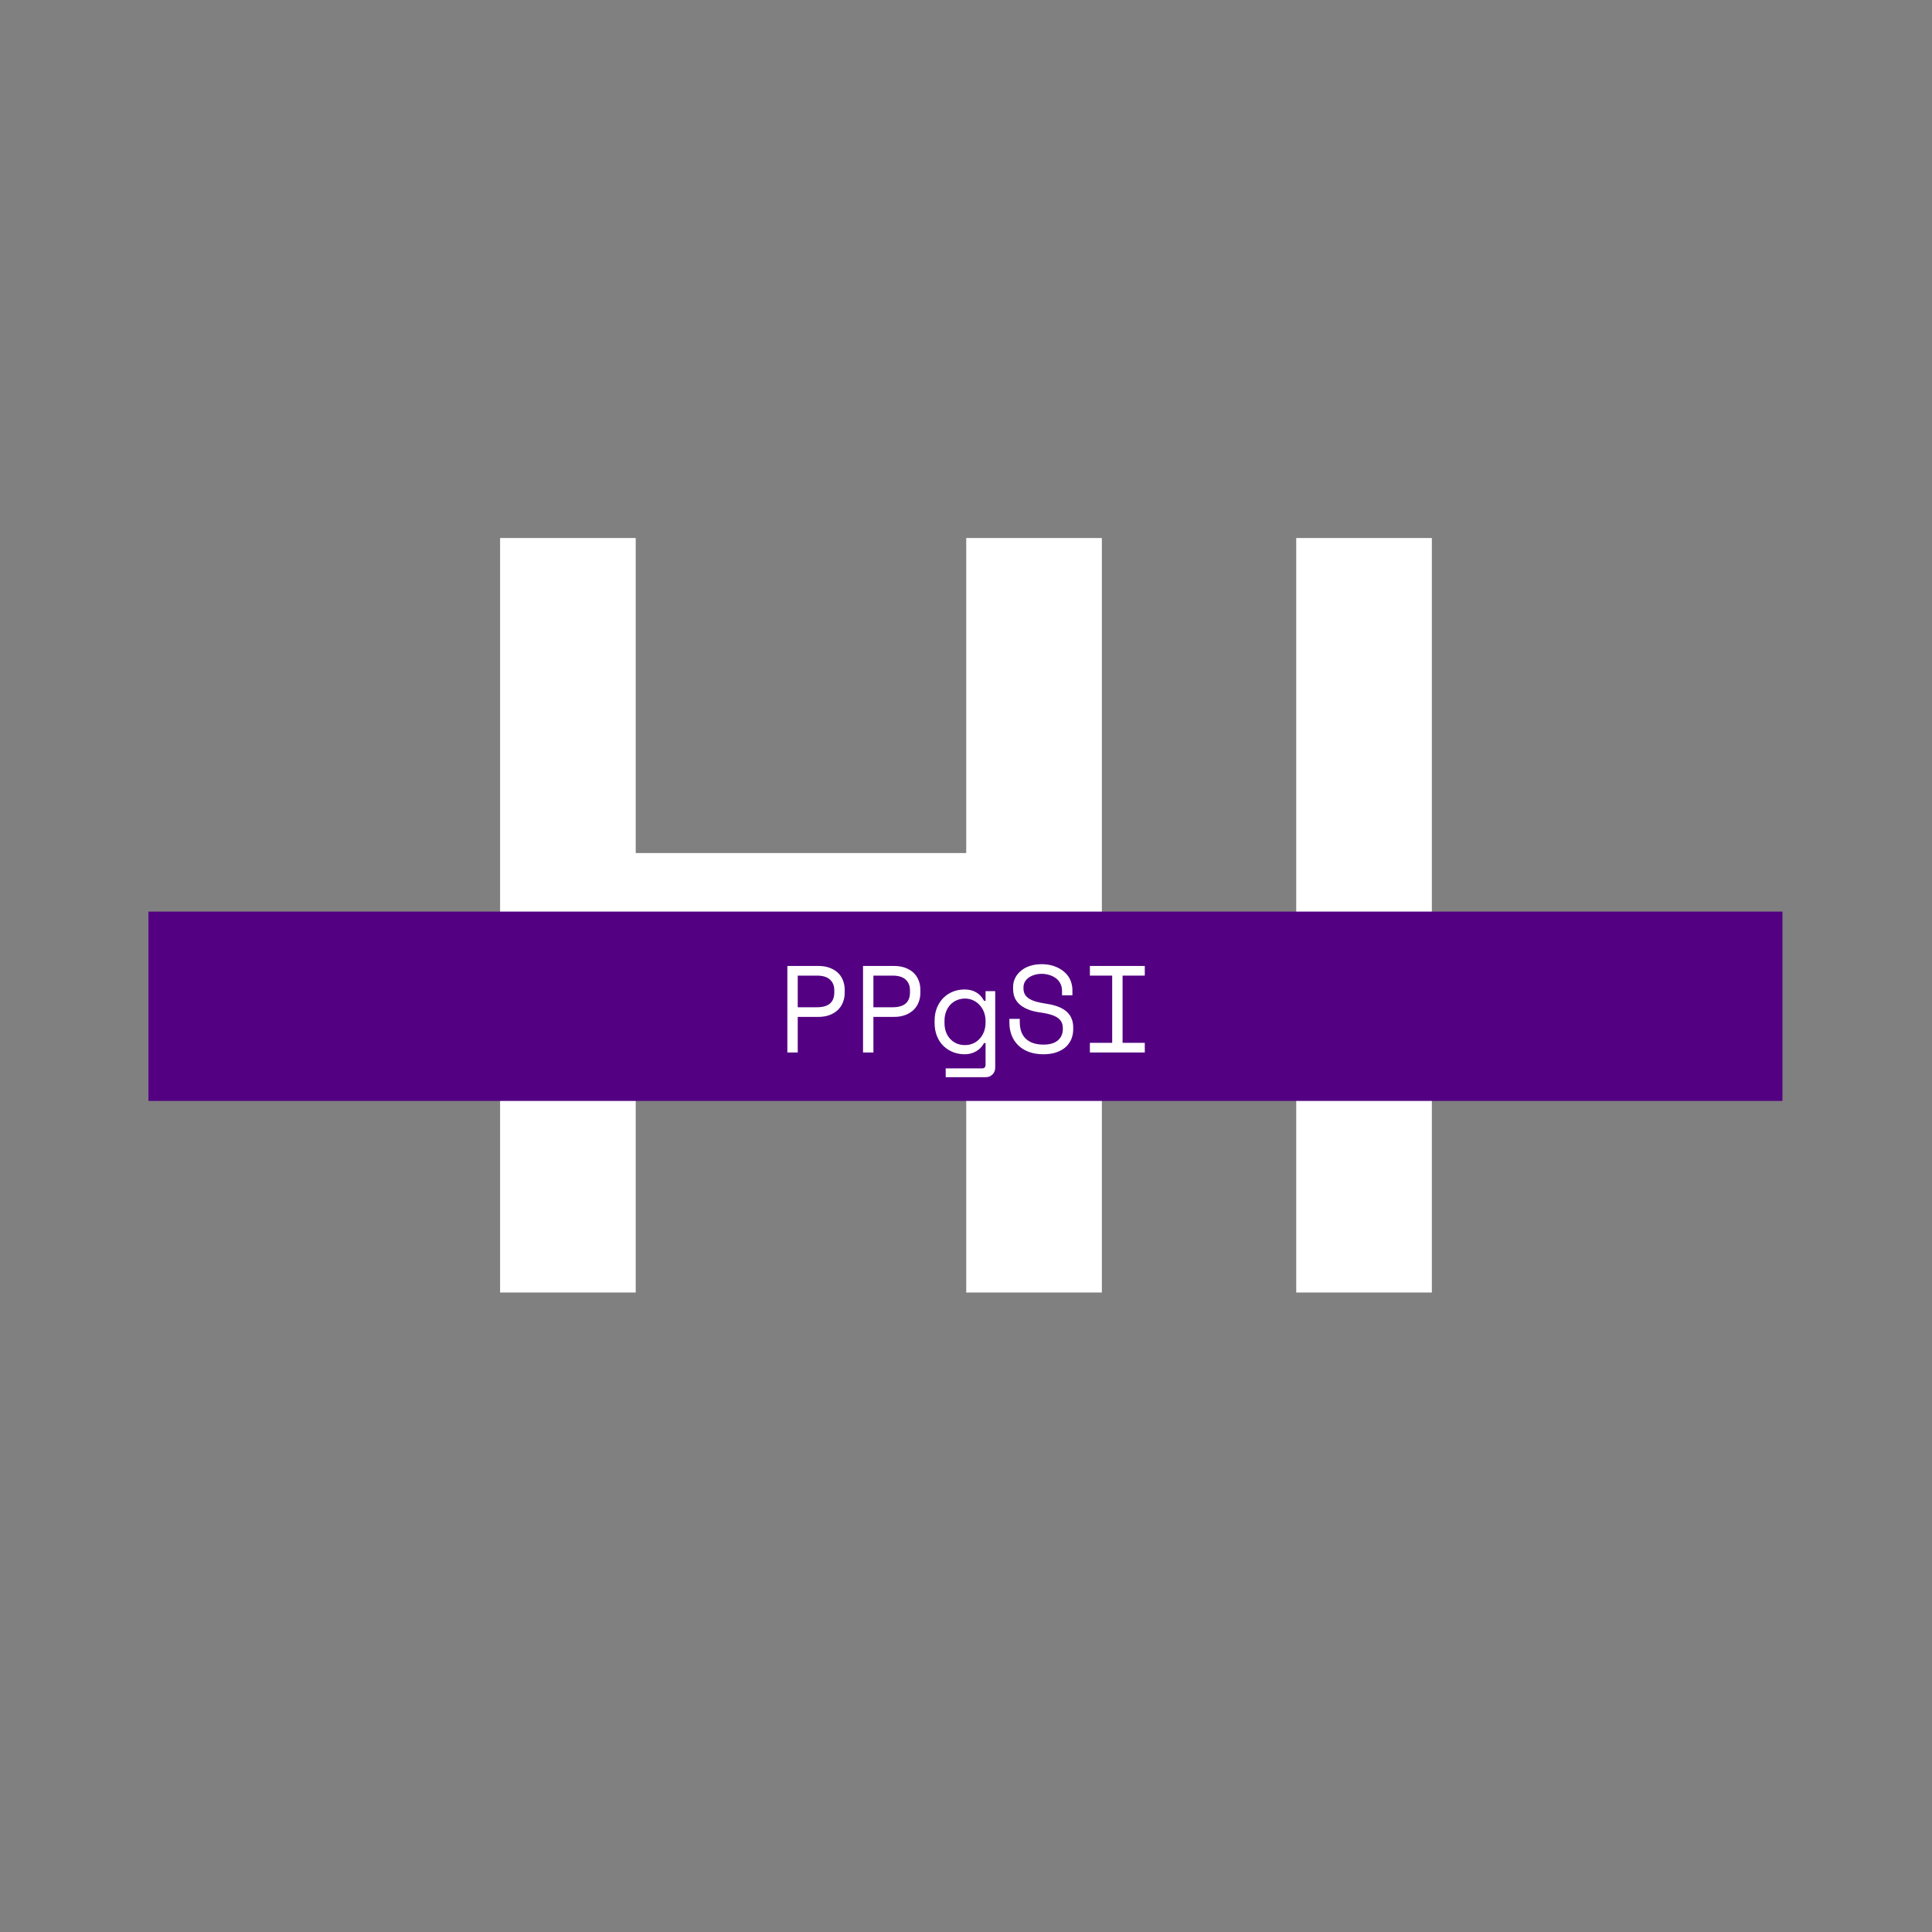 <svg xmlns="http://www.w3.org/2000/svg" xmlns:xlink="http://www.w3.org/1999/xlink" width="500" zoomAndPan="magnify" viewBox="0 0 375 375" height="500" preserveAspectRatio="xMidYMid meet" version="1.0"><rect x="0" y="0" width="375" height="375" fill="#808080" stroke="none"/><defs><g/><clipPath id="62e24b112b"><path d="M 28.77 176.938 L 346 176.938 L 346 213.688 L 28.77 213.688 Z M 28.77 176.938 " clip-rule="nonzero"/></clipPath></defs><g fill="#ffffff" fill-opacity="1"><g transform="translate(78.204, 250.875)"><g><path d="M 18.863 0 L 45.188 0 L 45.188 -61.148 L 109.34 -61.148 L 109.34 0 L 135.668 0 L 135.668 -146.445 L 109.34 -146.445 L 109.34 -85.297 L 45.188 -85.297 L 45.188 -146.445 L 18.863 -146.445 Z M 18.863 0 "/></g></g><g transform="translate(232.733, 250.875)"><g><path d="M 18.863 0 L 45.188 0 L 45.188 -146.445 L 18.863 -146.445 Z M 18.863 0 "/></g></g></g><g clip-path="url(#62e24b112b)"><path fill="#530082" d="M 28.816 176.938 L 345.973 176.938 L 345.973 213.688 L 28.816 213.688 L 28.816 176.938 " fill-opacity="1" fill-rule="nonzero"/></g><g fill="#ffffff" fill-opacity="1"><g transform="translate(150.779, 204.288)"><g><path d="M 4.062 -6.906 L 4.062 0 L 2.047 0 L 2.047 -16.797 L 8.047 -16.797 C 8.91 -16.797 9.66 -16.672 10.297 -16.422 C 10.93 -16.18 11.461 -15.852 11.891 -15.438 C 12.316 -15.02 12.633 -14.535 12.844 -13.984 C 13.062 -13.43 13.172 -12.848 13.172 -12.234 L 13.172 -11.516 C 13.172 -10.91 13.062 -10.328 12.844 -9.766 C 12.633 -9.203 12.312 -8.707 11.875 -8.281 C 11.445 -7.863 10.91 -7.531 10.266 -7.281 C 9.629 -7.031 8.891 -6.906 8.047 -6.906 Z M 4.062 -8.781 L 7.797 -8.781 C 10.035 -8.781 11.156 -9.738 11.156 -11.656 L 11.156 -12.094 C 11.156 -12.945 10.879 -13.629 10.328 -14.141 C 9.773 -14.66 8.93 -14.922 7.797 -14.922 L 4.062 -14.922 Z M 4.062 -8.781 "/></g></g></g><g fill="#ffffff" fill-opacity="1"><g transform="translate(165.467, 204.288)"><g><path d="M 4.062 -6.906 L 4.062 0 L 2.047 0 L 2.047 -16.797 L 8.047 -16.797 C 8.91 -16.797 9.66 -16.672 10.297 -16.422 C 10.93 -16.18 11.461 -15.852 11.891 -15.438 C 12.316 -15.02 12.633 -14.535 12.844 -13.984 C 13.062 -13.43 13.172 -12.848 13.172 -12.234 L 13.172 -11.516 C 13.172 -10.91 13.062 -10.328 12.844 -9.766 C 12.633 -9.203 12.312 -8.707 11.875 -8.281 C 11.445 -7.863 10.91 -7.531 10.266 -7.281 C 9.629 -7.031 8.891 -6.906 8.047 -6.906 Z M 4.062 -8.781 L 7.797 -8.781 C 10.035 -8.781 11.156 -9.738 11.156 -11.656 L 11.156 -12.094 C 11.156 -12.945 10.879 -13.629 10.328 -14.141 C 9.773 -14.66 8.93 -14.922 7.797 -14.922 L 4.062 -14.922 Z M 4.062 -8.781 "/></g></g></g><g fill="#ffffff" fill-opacity="1"><g transform="translate(180.155, 204.288)"><g><path d="M 11.141 -1.828 L 10.844 -1.828 C 10.457 -1.109 9.93 -0.566 9.266 -0.203 C 8.609 0.16 7.891 0.344 7.109 0.344 C 6.305 0.344 5.551 0.207 4.844 -0.062 C 4.145 -0.344 3.523 -0.738 2.984 -1.25 C 2.453 -1.758 2.031 -2.395 1.719 -3.156 C 1.406 -3.914 1.25 -4.785 1.25 -5.766 L 1.25 -6.141 C 1.25 -7.098 1.406 -7.957 1.719 -8.719 C 2.039 -9.477 2.469 -10.117 3 -10.641 C 3.531 -11.16 4.145 -11.555 4.844 -11.828 C 5.551 -12.098 6.289 -12.234 7.062 -12.234 C 7.926 -12.234 8.68 -12.047 9.328 -11.672 C 9.973 -11.297 10.477 -10.75 10.844 -10.031 L 11.141 -10.031 L 11.141 -11.906 L 13.016 -11.906 L 13.016 2.922 C 13.016 3.473 12.836 3.922 12.484 4.266 C 12.141 4.617 11.695 4.797 11.156 4.797 L 3.406 4.797 L 3.406 3.078 L 10.484 3.078 C 10.922 3.078 11.141 2.836 11.141 2.359 Z M 7.156 -1.438 C 7.707 -1.438 8.223 -1.539 8.703 -1.75 C 9.191 -1.957 9.613 -2.254 9.969 -2.641 C 10.332 -3.023 10.617 -3.484 10.828 -4.016 C 11.035 -4.555 11.141 -5.156 11.141 -5.812 L 11.141 -6.094 C 11.141 -6.738 11.035 -7.328 10.828 -7.859 C 10.617 -8.391 10.332 -8.848 9.969 -9.234 C 9.613 -9.617 9.191 -9.922 8.703 -10.141 C 8.211 -10.359 7.695 -10.469 7.156 -10.469 C 6.594 -10.469 6.066 -10.363 5.578 -10.156 C 5.086 -9.945 4.66 -9.648 4.297 -9.266 C 3.941 -8.879 3.664 -8.422 3.469 -7.891 C 3.27 -7.367 3.172 -6.785 3.172 -6.141 L 3.172 -5.766 C 3.172 -5.086 3.27 -4.484 3.469 -3.953 C 3.664 -3.43 3.941 -2.984 4.297 -2.609 C 4.66 -2.234 5.082 -1.941 5.562 -1.734 C 6.039 -1.535 6.57 -1.438 7.156 -1.438 Z M 7.156 -1.438 "/></g></g></g><g fill="#ffffff" fill-opacity="1"><g transform="translate(194.843, 204.288)"><g><path d="M 11.297 -11.953 C 11.297 -12.492 11.188 -12.973 10.969 -13.391 C 10.758 -13.805 10.469 -14.148 10.094 -14.422 C 9.727 -14.691 9.305 -14.898 8.828 -15.047 C 8.348 -15.191 7.844 -15.266 7.312 -15.266 C 6.852 -15.266 6.414 -15.203 6 -15.078 C 5.582 -14.961 5.207 -14.789 4.875 -14.562 C 4.551 -14.344 4.289 -14.066 4.094 -13.734 C 3.906 -13.41 3.812 -13.031 3.812 -12.594 L 3.812 -12.453 C 3.812 -11.992 3.906 -11.598 4.094 -11.266 C 4.289 -10.941 4.578 -10.66 4.953 -10.422 C 5.328 -10.191 5.797 -10 6.359 -9.844 C 6.922 -9.695 7.578 -9.566 8.328 -9.453 C 10.086 -9.18 11.383 -8.664 12.219 -7.906 C 13.051 -7.145 13.469 -6.125 13.469 -4.844 L 13.469 -4.562 C 13.469 -3.844 13.344 -3.18 13.094 -2.578 C 12.844 -1.984 12.473 -1.469 11.984 -1.031 C 11.492 -0.602 10.891 -0.266 10.172 -0.016 C 9.453 0.223 8.625 0.344 7.688 0.344 C 6.613 0.344 5.66 0.188 4.828 -0.125 C 4.004 -0.438 3.316 -0.867 2.766 -1.422 C 2.211 -1.973 1.789 -2.617 1.5 -3.359 C 1.219 -4.109 1.078 -4.926 1.078 -5.812 L 1.078 -6.531 L 3.094 -6.531 L 3.094 -5.953 C 3.094 -4.484 3.492 -3.379 4.297 -2.641 C 5.109 -1.898 6.238 -1.531 7.688 -1.531 C 8.926 -1.531 9.863 -1.805 10.5 -2.359 C 11.133 -2.91 11.453 -3.645 11.453 -4.562 L 11.453 -4.703 C 11.453 -5.586 11.125 -6.258 10.469 -6.719 C 9.82 -7.188 8.77 -7.523 7.312 -7.734 C 6.469 -7.836 5.707 -8.004 5.031 -8.234 C 4.352 -8.473 3.77 -8.781 3.281 -9.156 C 2.801 -9.531 2.43 -9.977 2.172 -10.5 C 1.922 -11.031 1.797 -11.66 1.797 -12.391 L 1.797 -12.672 C 1.797 -13.328 1.93 -13.926 2.203 -14.469 C 2.473 -15.008 2.852 -15.477 3.344 -15.875 C 3.832 -16.281 4.414 -16.594 5.094 -16.812 C 5.781 -17.031 6.531 -17.141 7.344 -17.141 C 8.289 -17.141 9.133 -17 9.875 -16.719 C 10.613 -16.445 11.238 -16.082 11.75 -15.625 C 12.27 -15.176 12.66 -14.645 12.922 -14.031 C 13.18 -13.414 13.312 -12.77 13.312 -12.094 L 13.312 -11.094 L 11.297 -11.094 Z M 11.297 -11.953 "/></g></g></g><g fill="#ffffff" fill-opacity="1"><g transform="translate(209.531, 204.288)"><g><path d="M 2.016 -16.797 L 12.672 -16.797 L 12.672 -14.922 L 8.359 -14.922 L 8.359 -1.875 L 12.672 -1.875 L 12.672 0 L 2.016 0 L 2.016 -1.875 L 6.344 -1.875 L 6.344 -14.922 L 2.016 -14.922 Z M 2.016 -16.797 "/></g></g></g></svg>